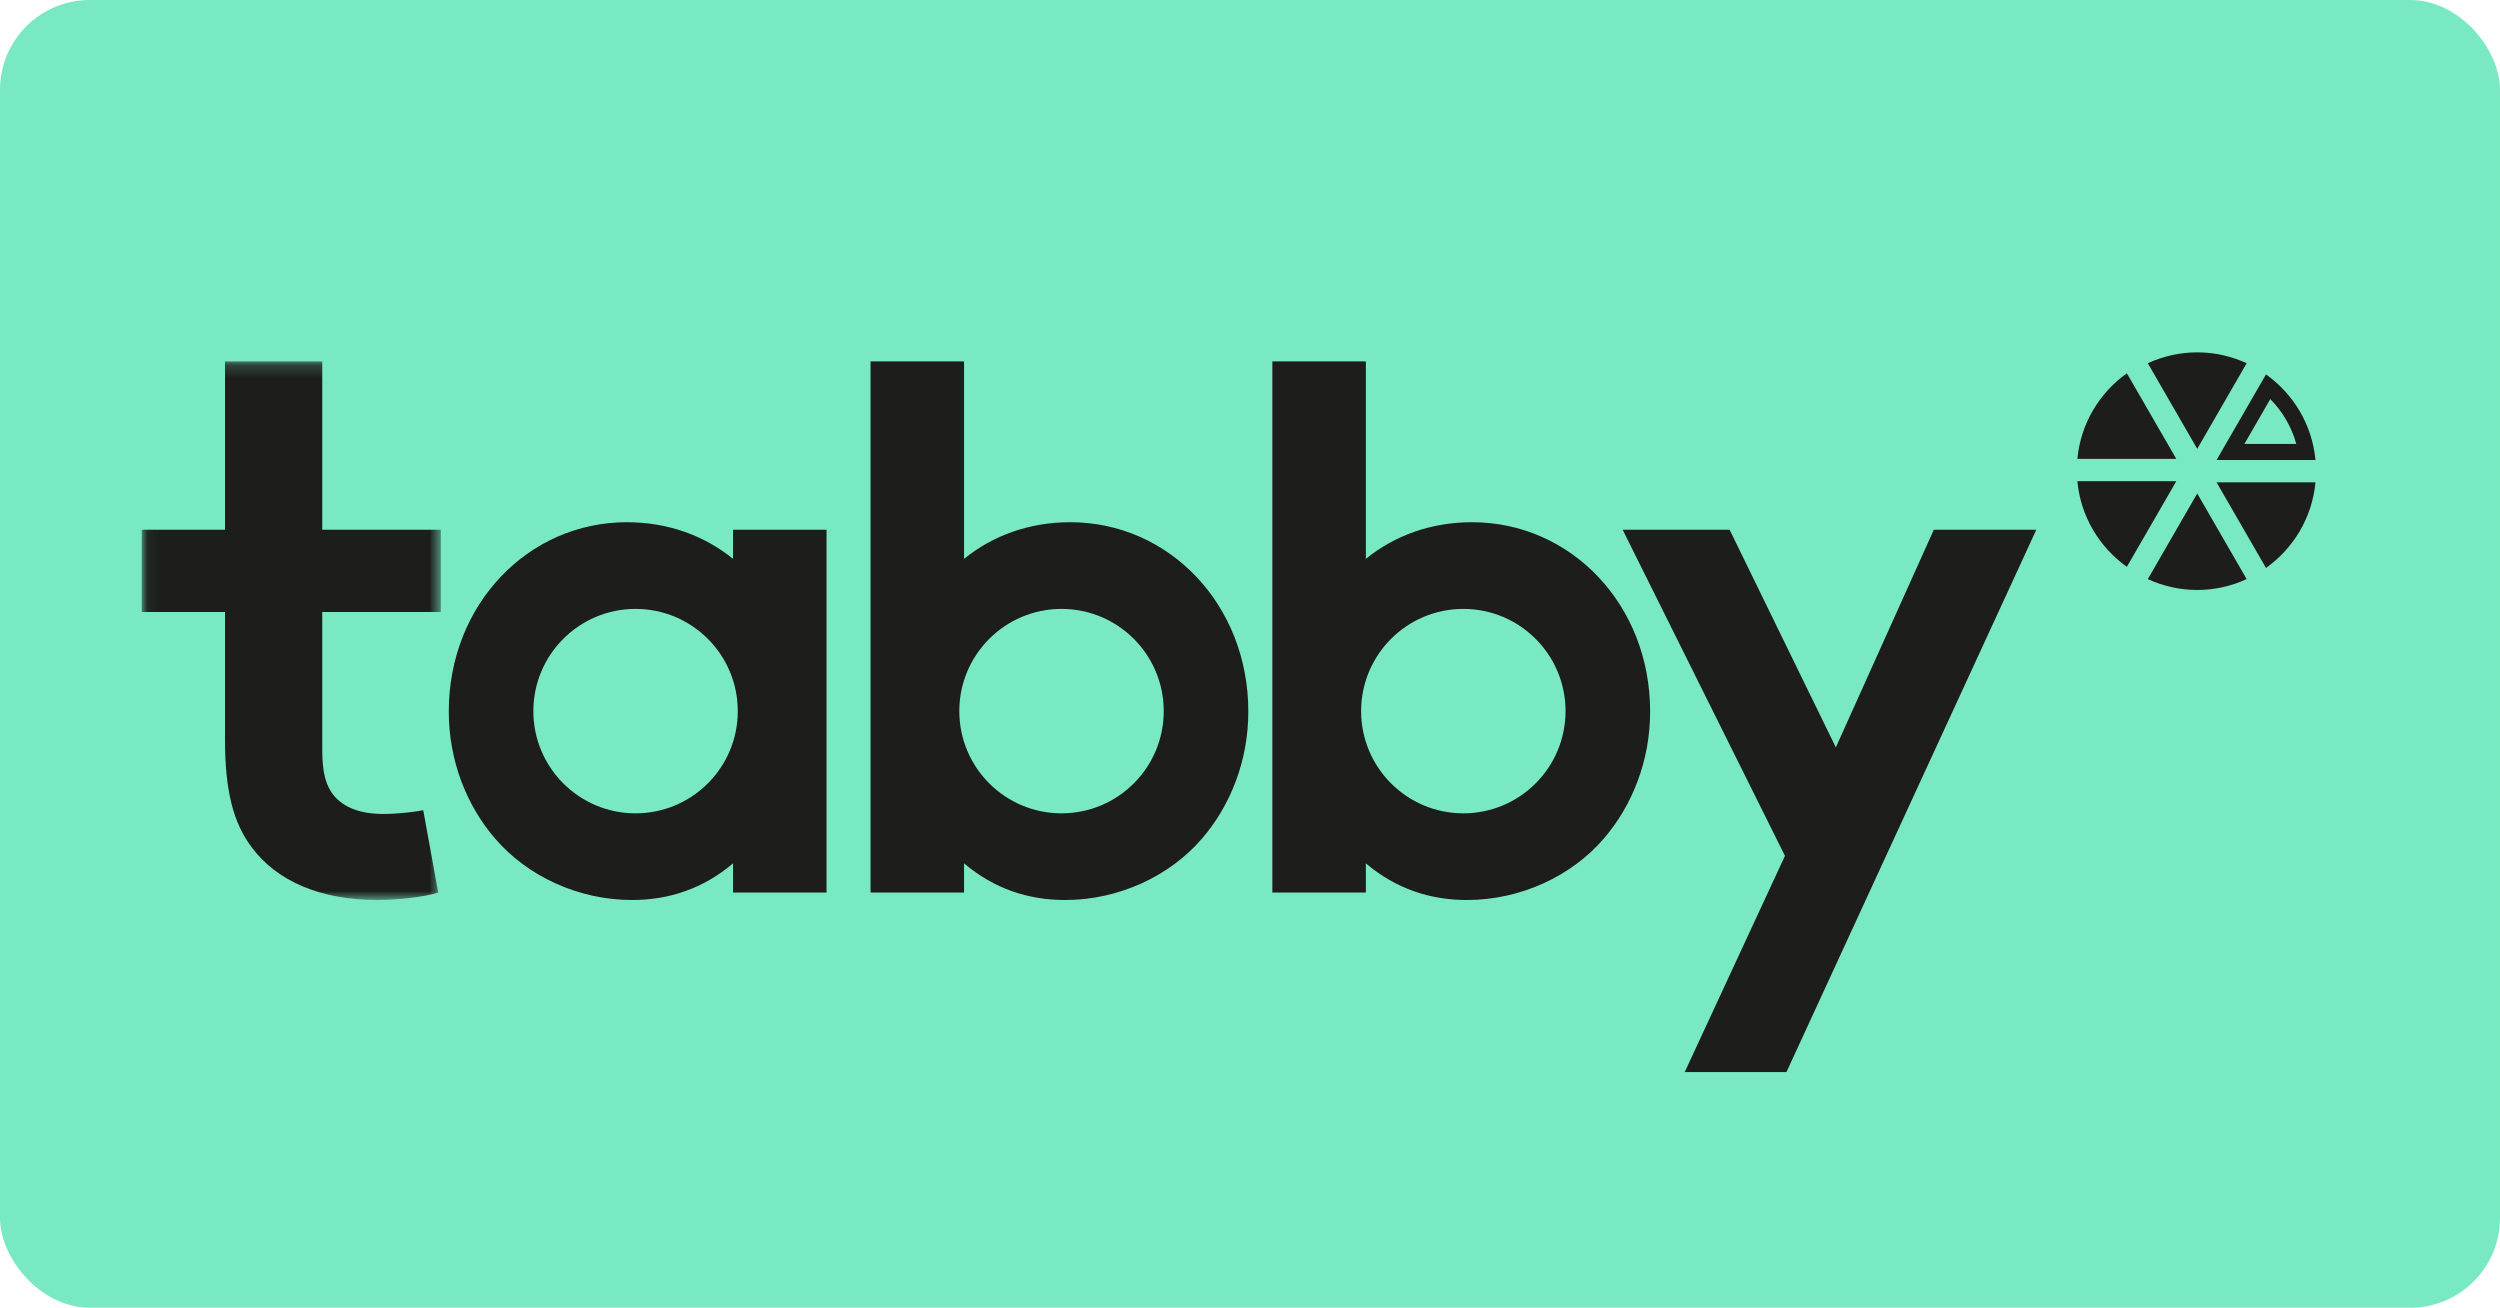 <svg width="195" height="102" viewBox="0 0 195 102" fill="none" xmlns="http://www.w3.org/2000/svg">
<rect width="195" height="102" rx="7" fill="#78E9C2"/>
<mask id="mask0" mask-type="alpha" maskUnits="userSpaceOnUse" x="11" y="28" width="24" height="43">
<path fill-rule="evenodd" clip-rule="evenodd" d="M11.054 28.189H34.386V70.2H11.054V28.189Z" fill="white"/>
</mask>
<g mask="url(#mask0)">
<path fill-rule="evenodd" clip-rule="evenodd" d="M34.18 69.616C33.188 69.966 30.913 70.2 29.454 70.2C24.902 70.2 21.577 68.682 19.651 66.115C18.192 64.19 17.55 61.681 17.55 57.654V47.736H11.054V41.317H17.55V28.189H25.136V41.317H34.386V47.736H25.136V58.53C25.136 60.28 25.428 61.331 26.07 62.089C26.828 62.964 28.053 63.49 29.921 63.49C31.029 63.49 32.487 63.314 33.013 63.197L34.18 69.616Z" fill="#1D1D1B"/>
</g>
<path fill-rule="evenodd" clip-rule="evenodd" d="M131.409 83.62L139.227 66.757L126.566 41.318H134.909L143.195 58.297L150.839 41.318H158.833L139.344 83.62H131.409Z" fill="#1D1D1B"/>
<path fill-rule="evenodd" clip-rule="evenodd" d="M49.574 63.44C45.171 63.44 41.601 59.871 41.601 55.467C41.601 51.064 45.171 47.494 49.574 47.494C53.977 47.494 57.547 51.064 57.547 55.467C57.547 59.871 53.977 63.44 49.574 63.44V63.44ZM57.177 41.318V43.593C54.96 41.785 52.101 40.733 48.891 40.733C41.19 40.733 35.005 47.153 35.005 55.496C35.005 59.347 36.405 62.848 38.623 65.415C41.131 68.333 45.099 70.2 49.3 70.2C52.159 70.2 54.843 69.324 57.177 67.341V69.617H64.47V41.318H57.177Z" fill="#1D1D1B"/>
<path fill-rule="evenodd" clip-rule="evenodd" d="M82.799 63.44C78.396 63.44 74.826 59.87 74.826 55.467C74.826 51.064 78.396 47.494 82.799 47.494C87.202 47.494 90.772 51.064 90.772 55.467C90.772 59.87 87.202 63.44 82.799 63.44M83.482 40.733C80.272 40.733 77.413 41.785 75.196 43.593V28.189H67.903V69.616H75.196V67.341C77.53 69.324 80.214 70.2 83.073 70.2C87.273 70.2 91.242 68.333 93.751 65.415C95.968 62.848 97.369 59.347 97.369 55.496C97.369 47.153 91.183 40.733 83.482 40.733" fill="#1D1D1B"/>
<path fill-rule="evenodd" clip-rule="evenodd" d="M114.14 63.44C109.737 63.44 106.167 59.87 106.167 55.467C106.167 51.064 109.737 47.494 114.14 47.494C118.543 47.494 122.113 51.064 122.113 55.467C122.113 59.87 118.543 63.44 114.14 63.44M114.822 40.733C111.613 40.733 108.755 41.785 106.537 43.593V28.189H99.244V69.616H106.537V67.341C108.871 69.324 111.555 70.2 114.414 70.2C118.615 70.2 122.583 68.333 125.091 65.415C127.309 62.848 128.71 59.347 128.71 55.496C128.71 47.153 122.524 40.733 114.822 40.733" fill="#1D1D1B"/>
<path fill-rule="evenodd" clip-rule="evenodd" d="M176.747 29.203L172.892 35.881H180.607C180.35 33.125 178.884 30.724 176.747 29.203M177.082 31.128C178.049 32.104 178.747 33.309 179.11 34.628H175.062L177.082 31.128" fill="#1D1D1B"/>
<path fill-rule="evenodd" clip-rule="evenodd" d="M167.529 45.17C168.704 45.709 170.007 46.018 171.385 46.018C172.762 46.018 174.065 45.709 175.24 45.17L171.384 38.492L167.529 45.17Z" fill="#1D1D1B"/>
<path fill-rule="evenodd" clip-rule="evenodd" d="M172.892 37.621L176.747 44.3C178.884 42.778 180.35 40.377 180.607 37.621H172.892Z" fill="#1D1D1B"/>
<path fill-rule="evenodd" clip-rule="evenodd" d="M175.24 28.332C174.065 27.794 172.761 27.484 171.385 27.484C170.006 27.484 168.704 27.794 167.529 28.332L171.384 35.01L175.24 28.332Z" fill="#1D1D1B"/>
<path fill-rule="evenodd" clip-rule="evenodd" d="M169.751 37.534H162.035C162.292 40.291 163.758 42.691 165.895 44.213L169.751 37.534Z" fill="#1D1D1B"/>
<path fill-rule="evenodd" clip-rule="evenodd" d="M169.751 35.794L165.895 29.116C163.758 30.637 162.292 33.038 162.035 35.794H169.751Z" fill="#1D1D1B"/>
</svg>

